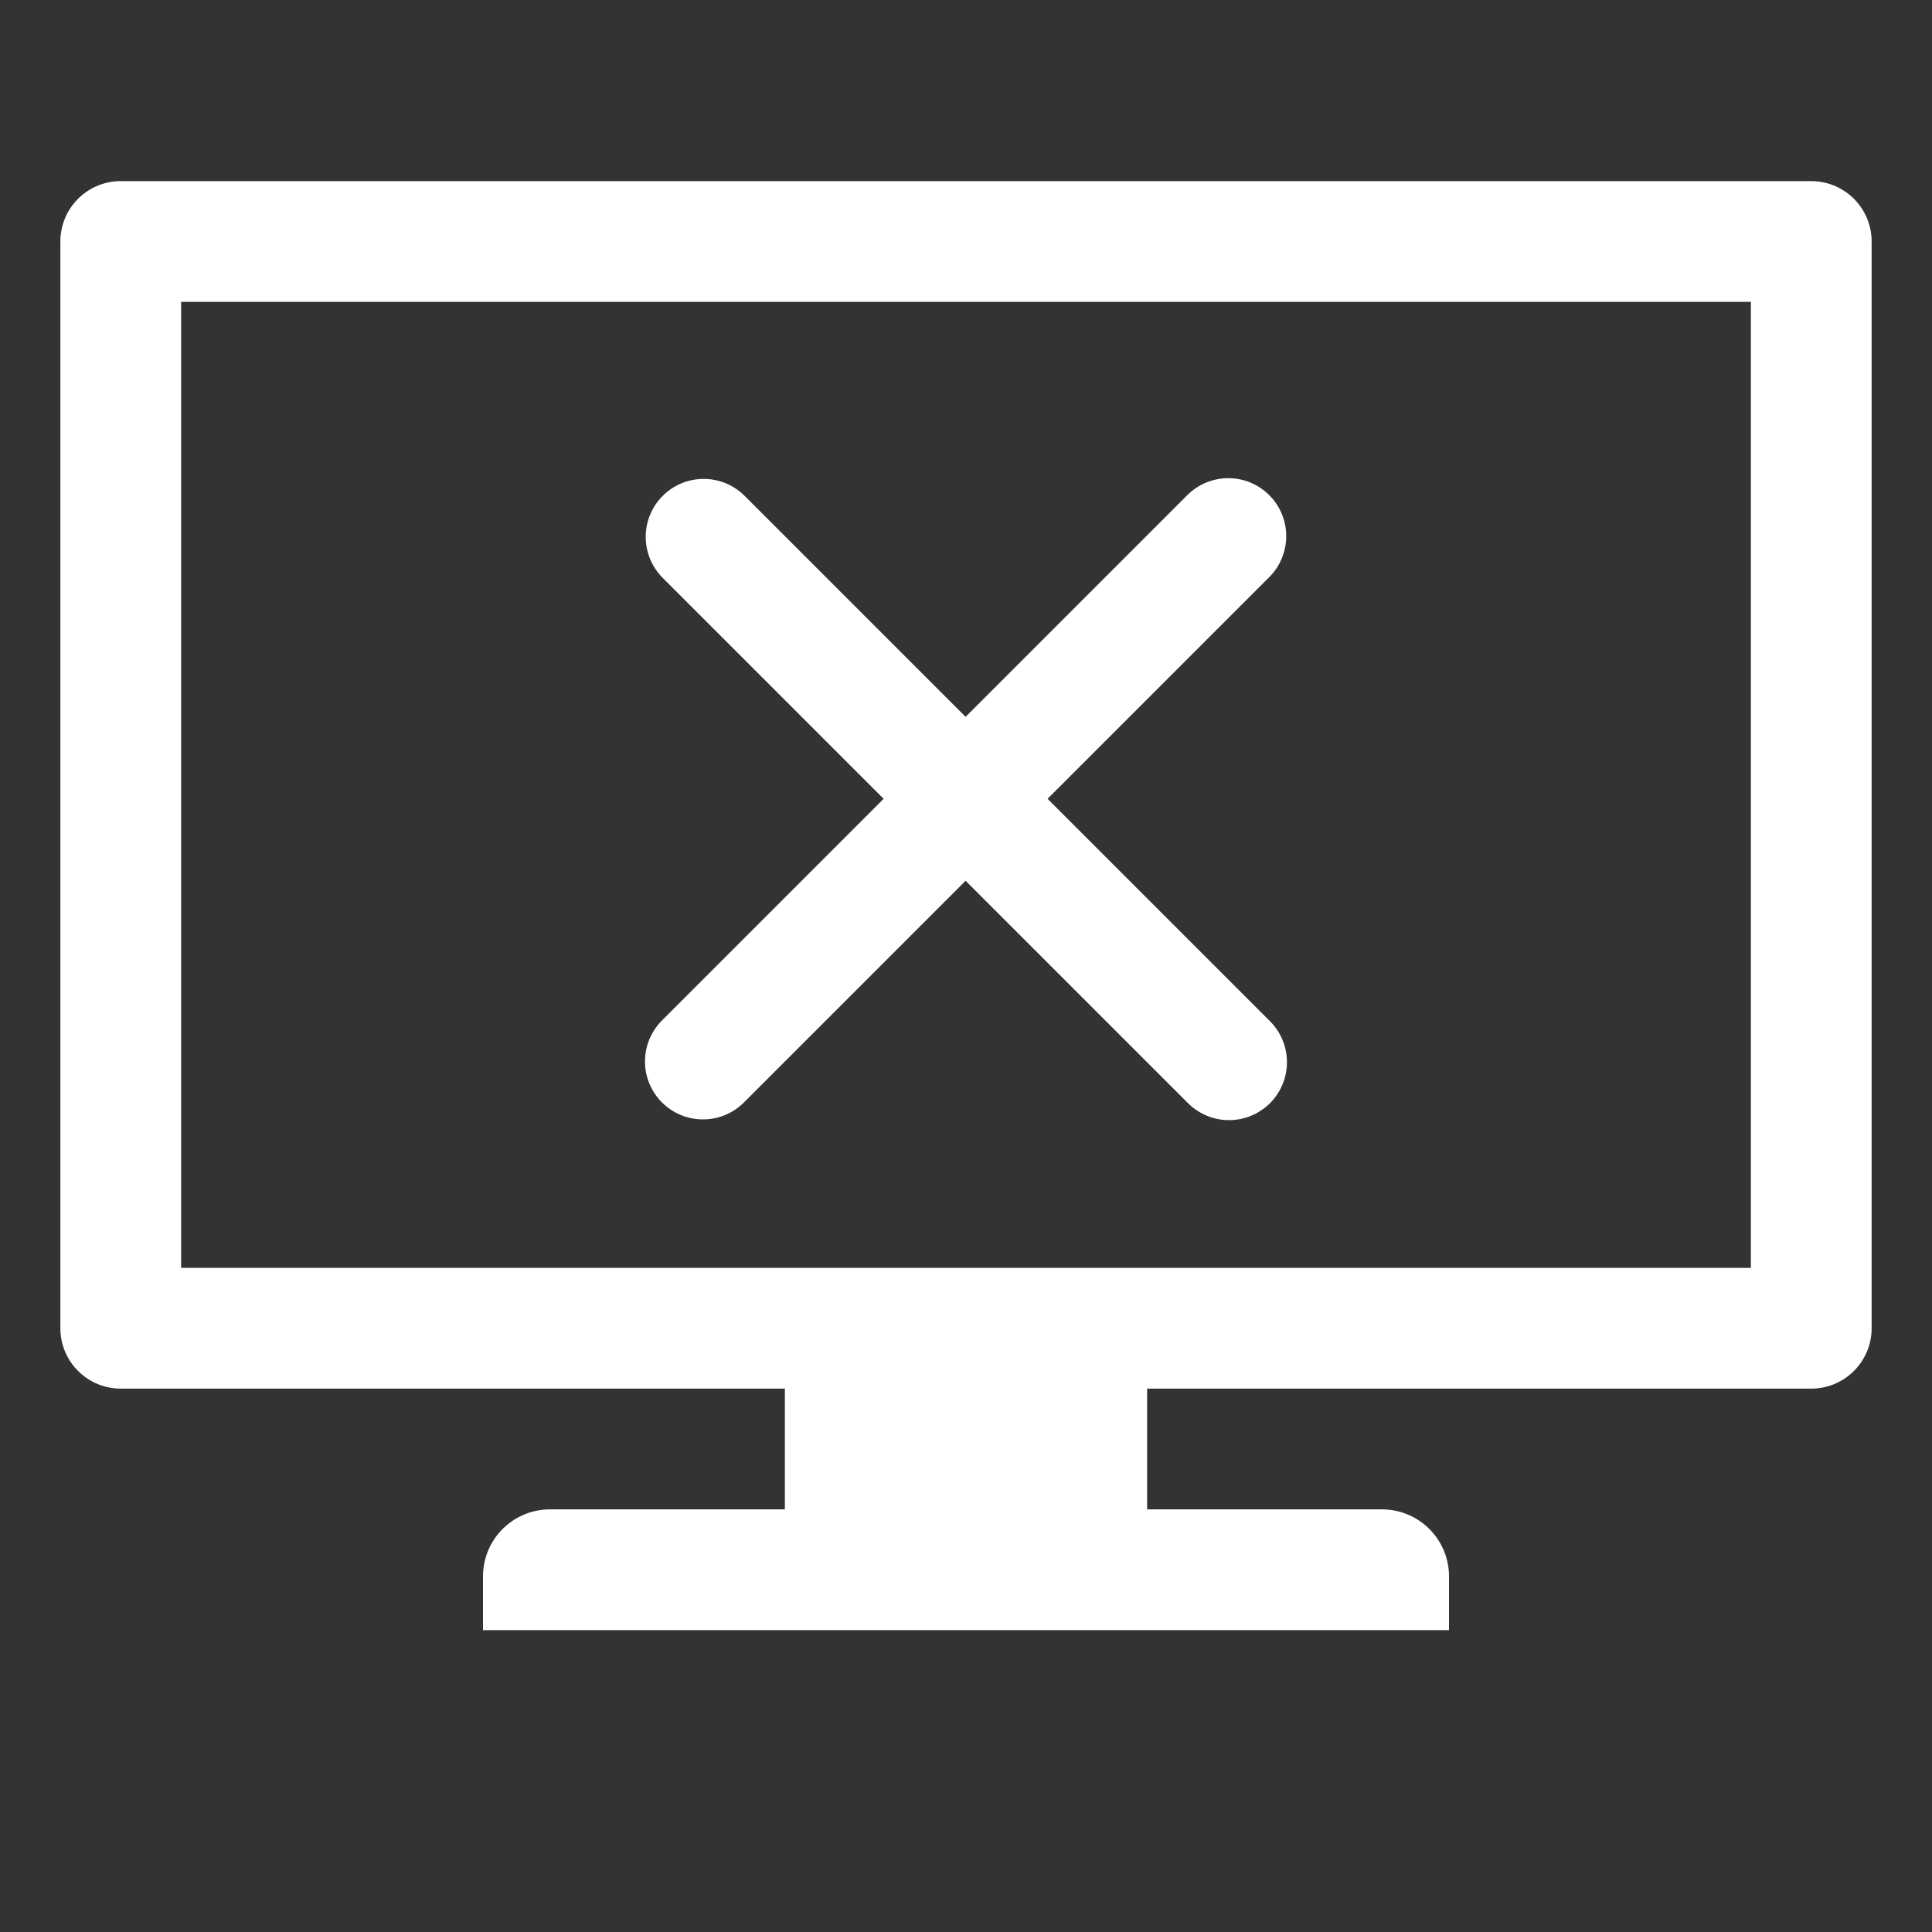 <?xml version="1.0" encoding="UTF-8" standalone="no"?><svg   xmlns:dc="http://purl.org/dc/elements/1.1/"   xmlns:cc="http://creativecommons.org/ns#"   xmlns:rdf="http://www.w3.org/1999/02/22-rdf-syntax-ns#"   xmlns:svg="http://www.w3.org/2000/svg"   xmlns="http://www.w3.org/2000/svg"   xmlns:sodipodi="http://sodipodi.sourceforge.net/DTD/sodipodi-0.dtd"   xmlns:inkscape="http://www.inkscape.org/namespaces/inkscape"   height="100px"   width="100px"   fill="#ffffff"   viewBox="0 0 32 32"   x="0px"   y="0px"   version="1.1"   id="svg8"   sodipodi:docname="noun_Monitor_2860159.svg"   inkscape:version="0.92.3 (2405546, 2018-03-11)"><rect x="0" y="0" width="32" height="32" fill="#333333" stroke="none"/>    <defs     id="defs12" />  <sodipodi:namedview     pagecolor="#ffffff"     bordercolor="#666666"     borderopacity="1"     objecttolerance="10"     gridtolerance="10"     guidetolerance="10"     inkscape:pageopacity="0"     inkscape:pageshadow="2"     inkscape:window-width="1920"     inkscape:window-height="1015"     id="namedview10"     showgrid="false"     inkscape:zoom="4.72"     inkscape:cx="-18.375975"     inkscape:cy="74.474993"     inkscape:window-x="0"     inkscape:window-y="0"     inkscape:window-maximized="1"     inkscape:current-layer="svg8" />  <title     id="title2">pc business technology strategy communication job professional</title>  <g     id="g6"     style="fill:#ffffff">    <path       d="M30,3H2A1,1,0,0,0,1,4V22a1,1,0,0,0,1,1H13v2H9.11A1.11,1.11,0,0,0,8,26.11V27H24v-.89A1.11,1.11,0,0,0,22.89,25H19V23H30a1,1,0,0,0,1-1V4A1,1,0,0,0,30,3ZM29,21H3V5H29Z"       id="path4"       style="fill:#ffffff" />  </g>  <g     id="g840"     transform="translate(0.677,0.191)"     style="fill:#ffffff;stroke:#ffffff">    <path       inkscape:connector-curvature="0"       id="path821"       d="M 10.978,8.701 19.679,17.402"       style="fill:#ffffff;stroke:#ffffff;stroke-width:1.92;stroke-linecap:round;stroke-linejoin:miter;stroke-miterlimit:4;stroke-dasharray:none;stroke-opacity:1" />    <path       inkscape:connector-curvature="0"       id="path821-3"       d="m 19.667,8.689 -8.701,8.701"       style="fill:#ffffff;stroke:#ffffff;stroke-width:1.92;stroke-linecap:round;stroke-linejoin:miter;stroke-miterlimit:4;stroke-dasharray:none;stroke-opacity:1" />  </g></svg>
